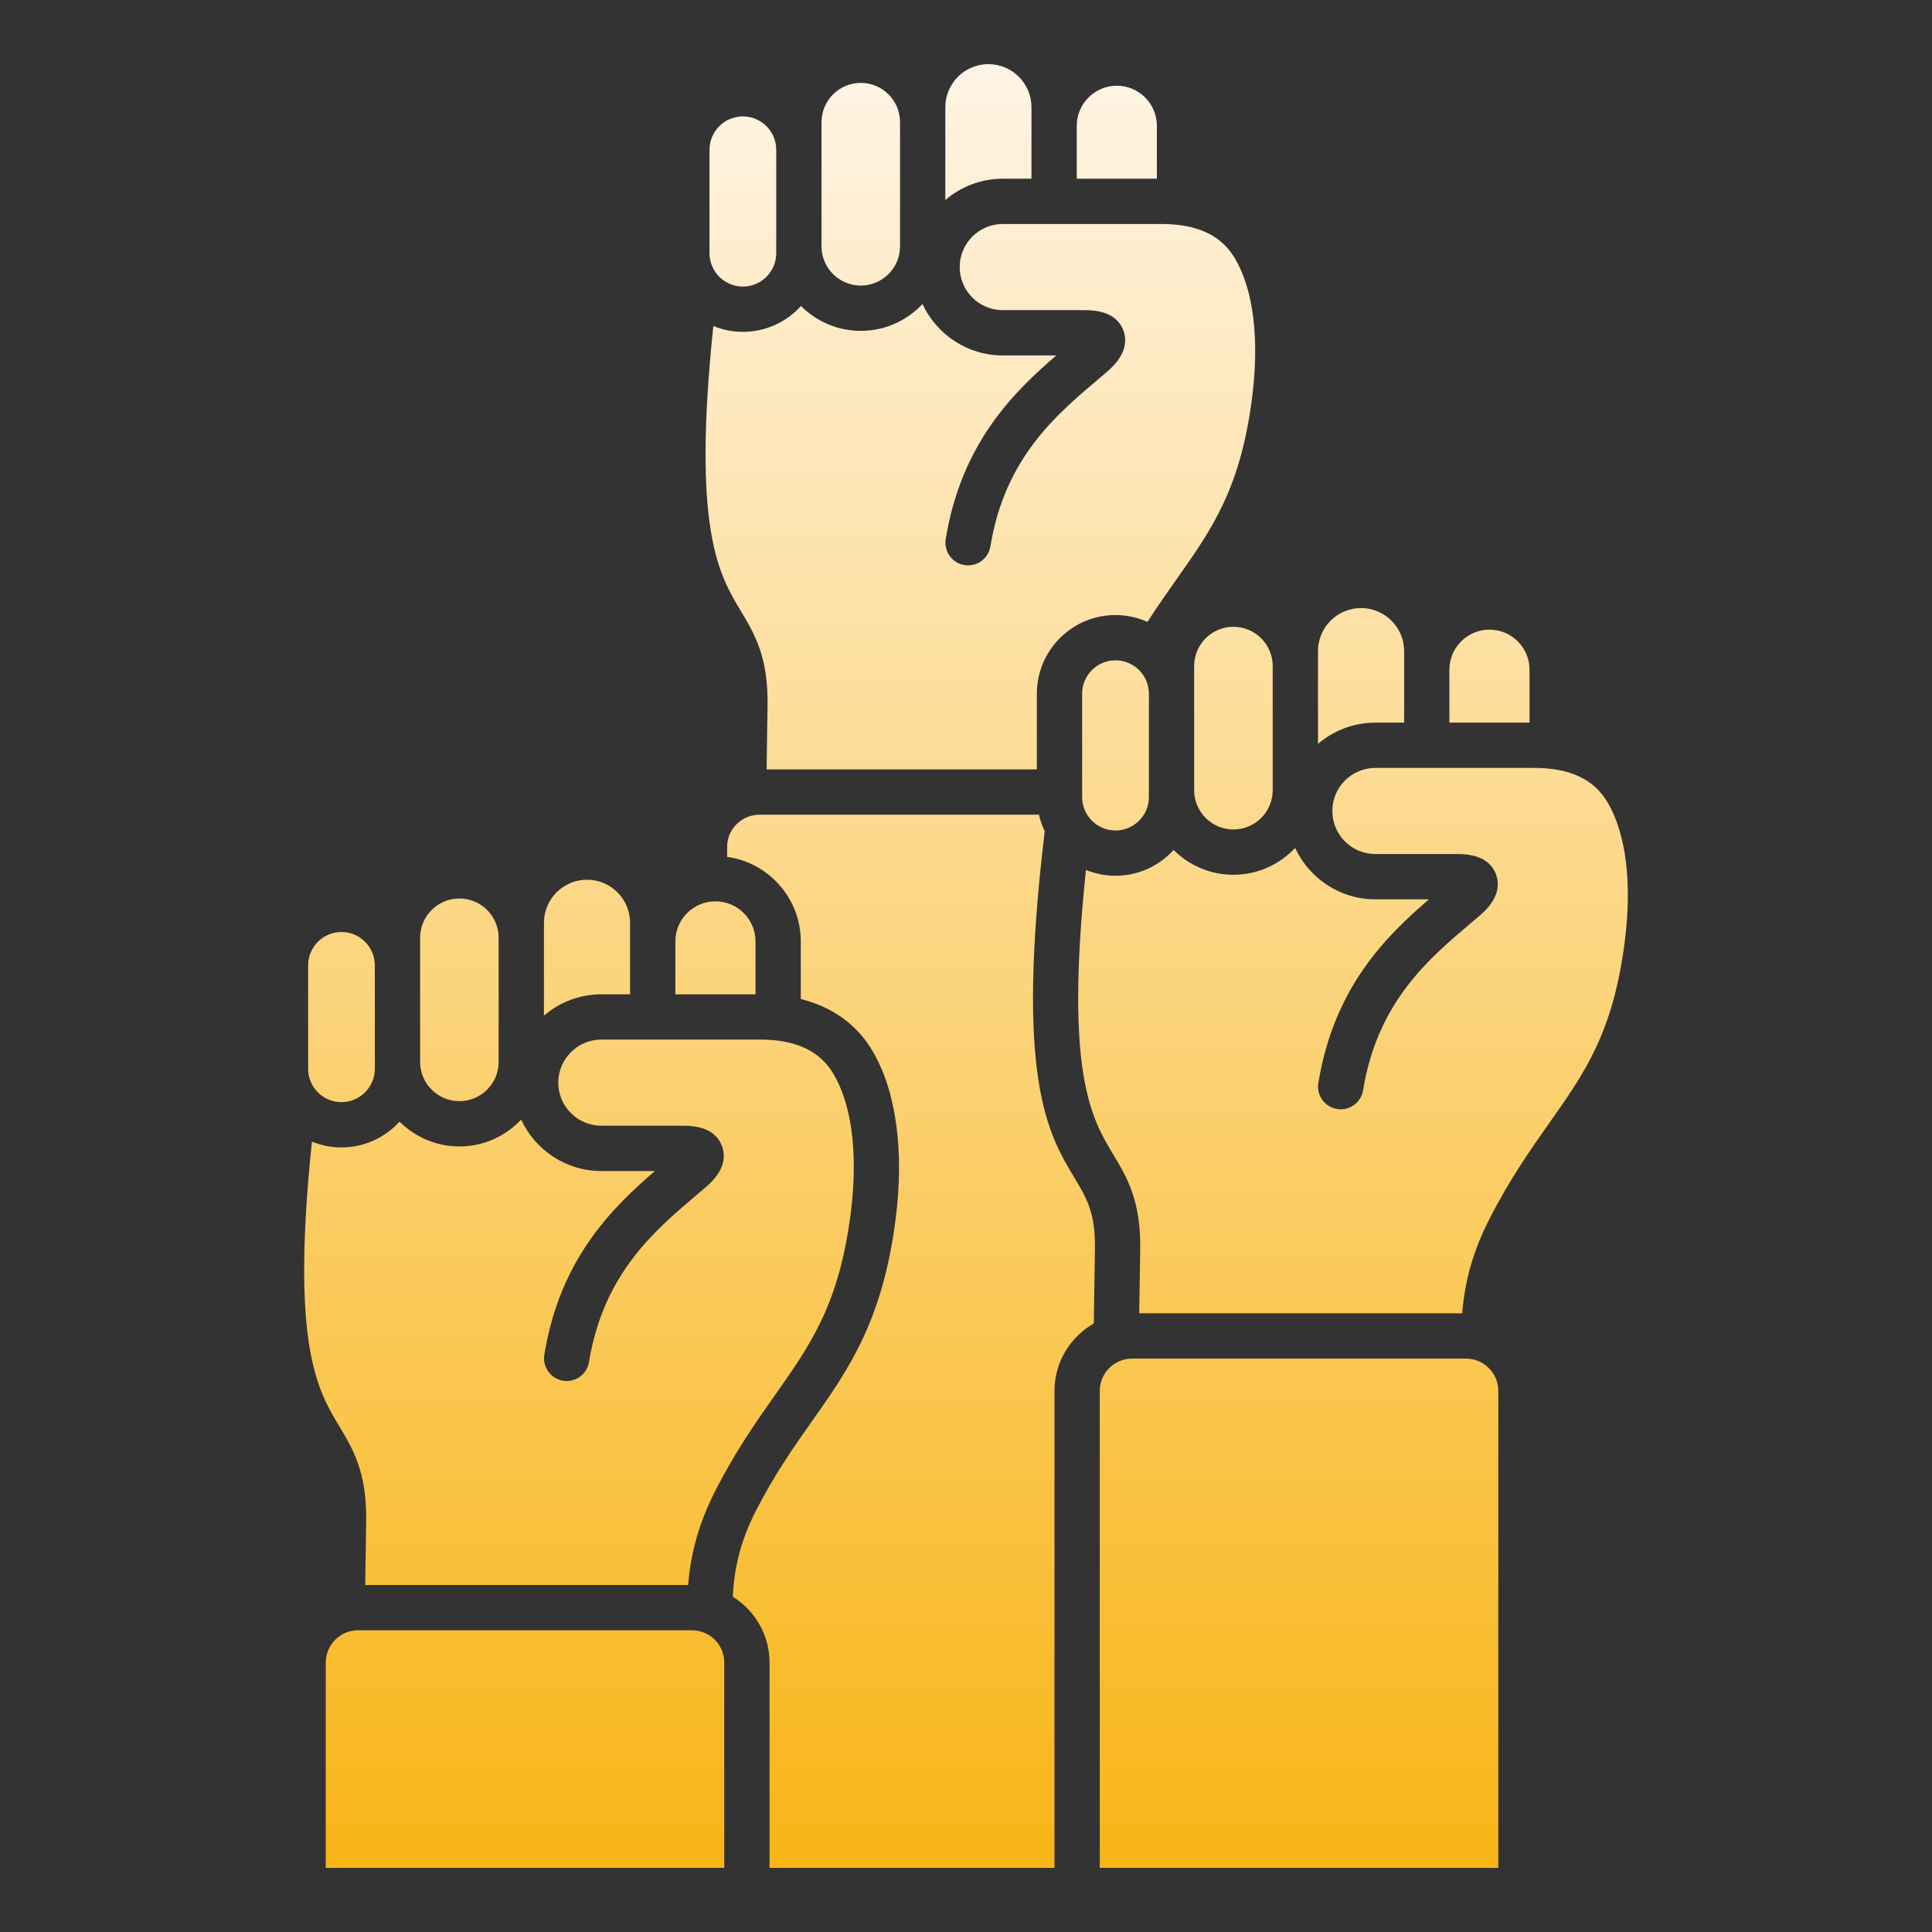 <svg width="64" height="64" viewBox="0 0 64 64" fill="none" xmlns="http://www.w3.org/2000/svg">
<rect x="0" y="0" width="64" height="64" fill="#333333" stroke="none"/>
<path fill-rule="evenodd" clip-rule="evenodd" d="M50.668 23.938H48.013V22.185C48.013 21.453 48.608 20.858 49.341 20.858C50.073 20.858 50.668 21.453 50.668 22.185V23.938H50.668ZM46.514 23.938V21.57C46.514 20.782 45.873 20.143 45.086 20.143C44.299 20.143 43.66 20.782 43.66 21.57V24.643C44.171 24.204 44.836 23.938 45.562 23.938H46.514ZM39.558 22.064V26.177C39.558 26.894 40.141 27.477 40.858 27.477C41.576 27.477 42.16 26.894 42.16 26.177V22.064C42.16 21.347 41.576 20.763 40.858 20.763C40.141 20.763 39.558 21.347 39.558 22.064ZM36.952 21.874C36.343 21.874 35.847 22.37 35.847 22.979V26.405C35.847 27.015 36.343 27.511 36.952 27.511C37.561 27.511 38.059 27.015 38.059 26.405V22.979C38.059 22.37 37.562 21.874 36.952 21.874ZM38.323 4.168C38.323 3.436 37.728 2.84 36.996 2.84C36.264 2.84 35.669 3.436 35.669 4.168V5.92H38.323L38.323 4.168ZM34.169 5.92V3.552C34.169 2.765 33.529 2.125 32.742 2.125C31.954 2.125 31.315 2.765 31.315 3.552V6.626C31.827 6.187 32.492 5.92 33.218 5.92H34.169ZM28.515 9.46C29.232 9.46 29.815 8.877 29.815 8.159V4.047C29.815 3.329 29.231 2.746 28.515 2.746C27.798 2.746 27.214 3.329 27.214 4.047V8.159C27.214 8.877 27.797 9.46 28.515 9.46ZM24.608 9.493C25.218 9.493 25.714 8.997 25.714 8.388V4.961C25.714 4.352 25.218 3.856 24.608 3.856C23.999 3.856 23.503 4.352 23.503 4.961V8.388C23.503 8.997 23.999 9.493 24.608 9.493ZM25.426 23.369L25.395 25.488H34.347V22.979C34.347 21.543 35.516 20.374 36.952 20.374C37.329 20.374 37.687 20.456 38.011 20.601C38.339 20.091 38.66 19.636 38.972 19.193C40.156 17.513 41.091 16.186 41.476 13.181C41.726 11.238 41.523 9.596 40.906 8.555C40.453 7.791 39.657 7.42 38.471 7.42H33.218C32.431 7.42 31.791 8.06 31.791 8.847C31.791 9.634 32.431 10.274 33.218 10.274H35.941C36.62 10.274 37.047 10.501 37.214 10.947C37.328 11.259 37.332 11.747 36.692 12.297C36.583 12.391 36.471 12.486 36.355 12.585C34.986 13.742 33.282 15.183 32.809 18.099C32.742 18.508 32.358 18.785 31.948 18.719C31.54 18.653 31.262 18.268 31.328 17.859C31.842 14.695 33.572 12.995 34.992 11.774H33.218C32.04 11.774 31.024 11.075 30.559 10.07C30.048 10.617 29.32 10.96 28.515 10.96C27.742 10.96 27.041 10.645 26.534 10.137C26.056 10.661 25.372 10.993 24.608 10.993C24.262 10.993 23.932 10.923 23.63 10.8C22.924 17.549 23.814 19.03 24.537 20.233C24.986 20.98 25.451 21.752 25.426 23.369ZM25.027 31.185C25.027 30.453 24.432 29.858 23.7 29.858C22.967 29.858 22.372 30.453 22.372 31.185V32.938H25.027V31.185ZM20.872 32.938V30.57C20.872 29.782 20.232 29.142 19.445 29.142C18.658 29.142 18.019 29.782 18.019 30.57V33.644C18.531 33.204 19.195 32.938 19.921 32.938H20.872ZM15.218 36.477C15.935 36.477 16.518 35.894 16.518 35.176V31.064C16.518 30.347 15.935 29.763 15.218 29.763C14.501 29.763 13.917 30.347 13.917 31.064V35.176C13.917 35.894 14.501 36.477 15.218 36.477ZM11.312 36.51C11.921 36.51 12.417 36.015 12.417 35.405V31.979C12.417 31.369 11.921 30.874 11.312 30.874C10.702 30.874 10.207 31.369 10.207 31.979V35.405C10.207 36.015 10.702 36.51 11.312 36.51ZM12.13 50.386L12.098 52.505H22.796C22.881 51.419 23.169 50.42 23.69 49.396C24.363 48.071 25.061 47.083 25.676 46.21C26.859 44.531 27.795 43.204 28.18 40.199C28.429 38.256 28.226 36.612 27.609 35.573C27.156 34.809 26.36 34.437 25.175 34.437H19.921C19.134 34.437 18.494 35.078 18.494 35.865C18.494 36.652 19.134 37.291 19.921 37.291H22.644C23.323 37.291 23.751 37.518 23.916 37.965C24.032 38.276 24.036 38.764 23.395 39.315C23.286 39.408 23.174 39.504 23.058 39.601C21.689 40.76 19.986 42.2 19.512 45.116C19.446 45.526 19.06 45.804 18.652 45.738C18.243 45.67 17.965 45.285 18.032 44.876C18.545 41.712 20.275 40.013 21.696 38.792H19.921C18.744 38.792 17.727 38.092 17.263 37.088C16.752 37.635 16.024 37.977 15.218 37.977C14.445 37.977 13.744 37.662 13.237 37.155C12.76 37.678 12.075 38.01 11.312 38.01C10.966 38.01 10.636 37.941 10.333 37.818C9.628 44.566 10.518 46.047 11.241 47.25C11.69 47.997 12.154 48.77 12.13 50.387L12.13 50.386ZM22.923 54.005H11.86C11.27 54.005 10.791 54.485 10.791 55.075V61.875H23.992V55.075C23.992 54.485 23.513 54.005 22.923 54.005ZM34.608 27.535C34.525 27.362 34.46 27.18 34.416 26.988H25.157C24.567 26.988 24.087 27.468 24.087 28.057V28.385C25.463 28.575 26.527 29.758 26.527 31.185V33.094C27.803 33.41 28.513 34.156 28.899 34.807C29.686 36.133 29.959 38.116 29.668 40.39C29.236 43.764 28.102 45.373 26.902 47.074C26.287 47.946 25.652 48.847 25.026 50.076C24.555 51.003 24.318 51.903 24.277 52.895C25.006 53.35 25.493 54.155 25.493 55.075V61.875H34.931V46.075C34.931 45.118 35.457 44.285 36.234 43.842L36.271 41.363C36.288 40.175 35.998 39.693 35.596 39.022C34.717 37.561 33.624 35.742 34.608 27.535L34.608 27.535ZM48.563 45.005H37.501C36.911 45.005 36.431 45.485 36.431 46.075V61.875H49.633V46.075C49.633 45.485 49.154 45.005 48.563 45.005ZM53.249 26.573C52.797 25.809 52.001 25.438 50.814 25.438H45.562C44.775 25.438 44.135 26.078 44.135 26.864C44.135 27.651 44.774 28.291 45.562 28.291H48.284C48.963 28.291 49.391 28.518 49.557 28.965C49.672 29.276 49.676 29.764 49.036 30.314C48.927 30.408 48.815 30.503 48.698 30.602C47.33 31.759 45.626 33.2 45.154 36.116C45.086 36.526 44.7 36.804 44.292 36.738C43.883 36.67 43.605 36.285 43.672 35.876C44.186 32.712 45.916 31.013 47.336 29.792H45.562C44.384 29.792 43.368 29.092 42.903 28.088C42.392 28.634 41.665 28.978 40.858 28.978C40.086 28.978 39.384 28.663 38.877 28.155C38.401 28.679 37.716 29.011 36.952 29.011C36.606 29.011 36.276 28.941 35.973 28.818C35.269 35.566 36.158 37.048 36.881 38.25C37.331 38.998 37.795 39.771 37.771 41.387L37.738 43.505H48.438C48.522 42.419 48.81 41.419 49.331 40.397C50.005 39.071 50.701 38.083 51.316 37.21C52.501 35.531 53.436 34.205 53.821 31.199C54.07 29.256 53.867 27.613 53.249 26.573L53.249 26.573Z" fill="url(#paint0_linear_3538_667)"/>
<defs>
<linearGradient id="paint0_linear_3538_667" x1="32" y1="61.875" x2="32" y2="2.125" gradientUnits="userSpaceOnUse">
<stop stop-color="#F8B517"/>
<stop offset="1" stop-color="#FFF4E5"/>
</linearGradient>
</defs>
</svg>
